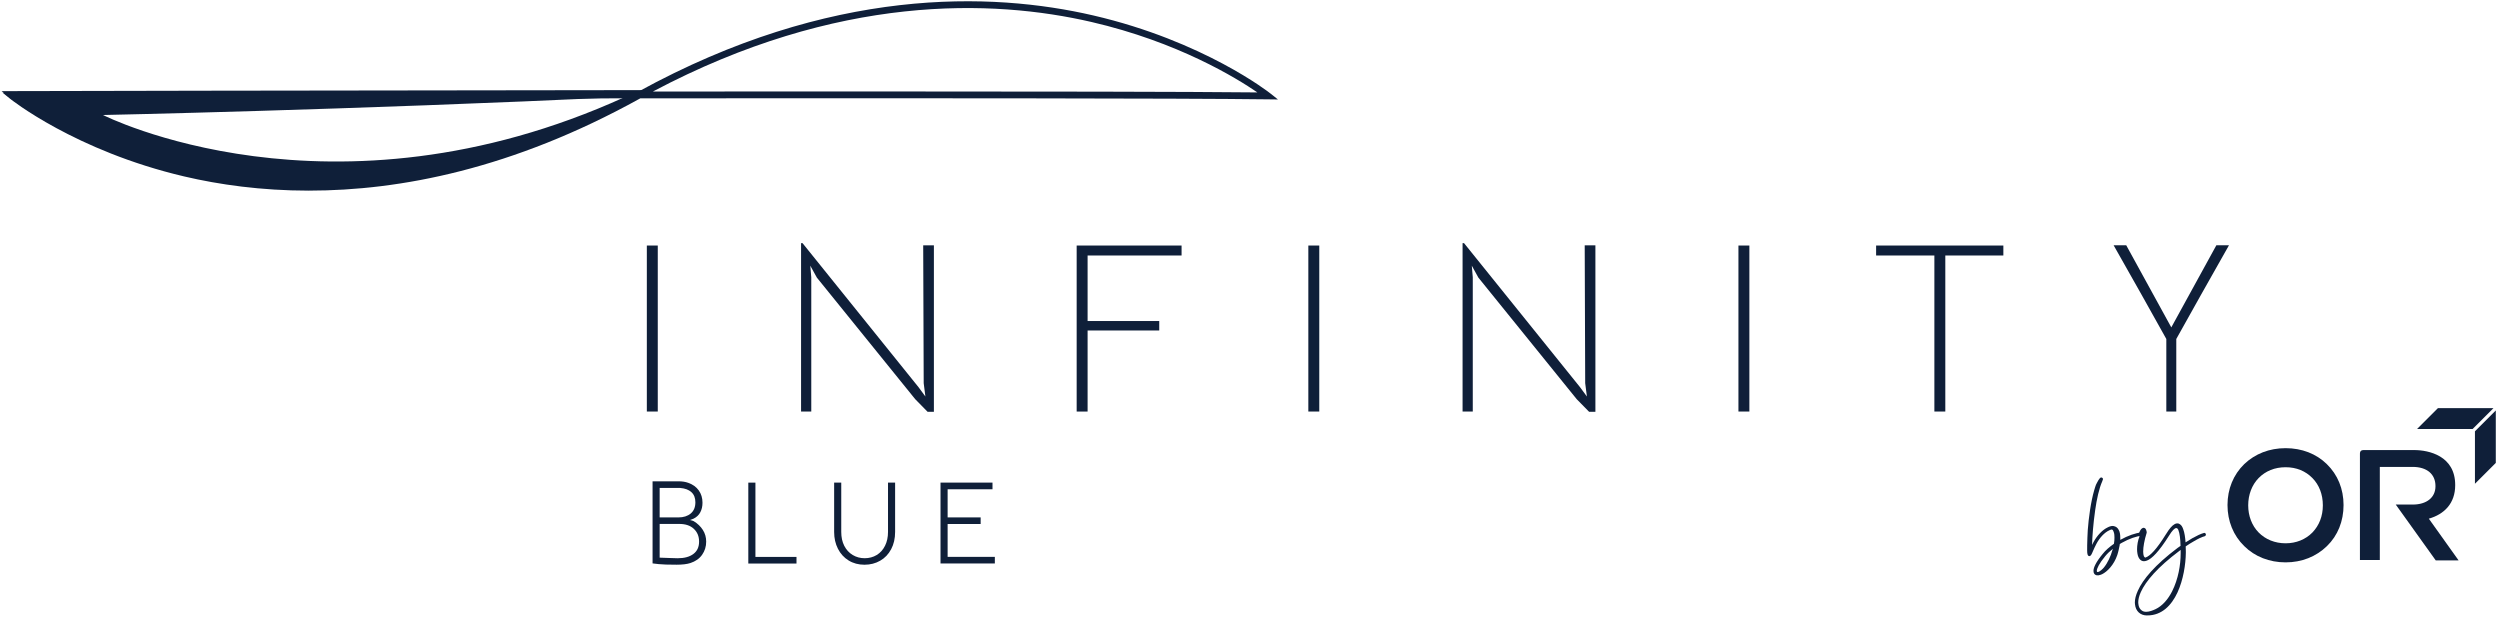 <svg viewBox="0 0 335 83" fill="none" xmlns="http://www.w3.org/2000/svg">
<path d="M86.676 32.901H88.141V55.145H86.676V32.901Z" fill="#0F1F39"/>
<path d="M107.34 32.578H107.536L123.092 51.895L124.003 53.132L123.775 51.344L123.709 32.872H125.142V55.18H124.297L122.639 53.49L109.458 37.197L108.58 35.602L108.711 37.162V55.145H107.343V32.575L107.34 32.578Z" fill="#0F1F39"/>
<path d="M144.273 32.901H158.331V34.236H145.738V43.017H155.338V44.285H145.738V55.148H144.273V32.904V32.901Z" fill="#0F1F39"/>
<path d="M175.317 32.901H176.783V55.145H175.317V32.901Z" fill="#0F1F39"/>
<path d="M195.982 32.578H196.178L211.734 51.895L212.645 53.132L212.416 51.344L212.351 32.872H213.784V55.18H212.938L211.28 53.49L198.1 37.197L197.222 35.602L197.352 37.162V55.145H195.985V32.575L195.982 32.578Z" fill="#0F1F39"/>
<path d="M232.951 32.901H234.416V55.145H232.951V32.901Z" fill="#0F1F39"/>
<path d="M259.21 34.236H251.399V32.901H268.45V34.236H260.672V55.145H259.207V34.236H259.21Z" fill="#0F1F39"/>
<path d="M298.682 32.869H296.991L290.954 43.87L284.917 32.869H283.227L286.935 39.429L290.287 45.424V55.148H291.622V45.424L294.971 39.438L298.682 32.869Z" fill="#0F1F39"/>
<path d="M41.404 25.546C34.984 25.546 29.369 24.74 24.708 23.649C10.06 20.213 1.412 13.279 1.326 13.211L0.335 12.405H1.614C2.382 12.399 43.646 12.304 85.56 12.268C111.306 -1.855 132.89 -1.084 146.491 2.067C161.306 5.5 170.12 12.431 170.206 12.502L171.244 13.329L169.915 13.312C158.369 13.161 121.864 13.149 85.794 13.178C85.75 13.202 85.702 13.229 85.658 13.255C68.692 22.638 53.599 25.544 41.407 25.544L41.404 25.546ZM2.996 13.309C5.729 15.224 13.468 20.086 24.966 22.769C38.075 25.831 58.855 26.599 83.89 13.178C46.699 13.211 10.451 13.291 2.999 13.306L2.996 13.309ZM115.118 12.253C138.743 12.253 159.268 12.286 168.491 12.384C165.679 10.454 157.823 5.619 146.242 2.942C133.071 -0.1 112.303 -0.88 87.485 12.265C96.841 12.259 106.204 12.253 115.121 12.253H115.118Z" fill="#0F1F39"/>
<path d="M87.366 12.085C87.366 12.085 86.186 12.085 85.432 12.076C43.519 12.111 2.255 12.206 1.487 12.209H0.211L1.202 13.018C1.288 13.087 9.935 20.021 24.587 23.454C29.247 24.545 34.86 25.351 41.282 25.351C53.471 25.351 68.568 22.443 85.533 13.063C85.578 13.039 87.369 12.085 87.369 12.085H87.366ZM13.803 15.411C13.803 15.411 46.325 14.747 83.762 12.989C44.334 30.93 13.803 15.411 13.803 15.411Z" fill="#0F1F39"/>
<path d="M94.184 71.014C94.481 71.479 94.629 72.001 94.629 72.582C94.629 73.237 94.445 73.824 94.083 74.34C93.719 74.859 93.193 75.226 92.505 75.449C92.051 75.597 91.431 75.671 90.648 75.671C89.527 75.671 88.735 75.644 88.269 75.591L87.444 75.496V64.495H90.933C91.419 64.495 91.853 64.563 92.232 64.702C92.835 64.913 93.303 65.251 93.635 65.716C93.968 66.181 94.134 66.73 94.134 67.364C94.134 67.85 94.036 68.277 93.84 68.648C93.644 69.019 93.342 69.303 92.929 69.505C92.823 69.558 92.665 69.614 92.455 69.68C92.719 69.742 92.888 69.795 92.962 69.84C93.481 70.157 93.888 70.548 94.184 71.014ZM88.394 65.387V69.333H90.915C91.591 69.333 92.14 69.158 92.556 68.811C92.974 68.461 93.181 67.96 93.181 67.305C93.181 66.724 93.004 66.273 92.65 65.95C92.297 65.627 91.796 65.44 91.152 65.387H88.394ZM92.915 74.23C93.422 73.851 93.677 73.299 93.677 72.582C93.677 71.865 93.445 71.313 92.98 70.871C92.514 70.427 91.864 70.207 91.028 70.207H88.394V74.725L89.74 74.773L90.802 74.805C91.701 74.805 92.404 74.616 92.912 74.233L92.915 74.23Z" fill="#0F1F39"/>
<path d="M100.274 64.672H101.227V74.627H106.73V75.514H100.274V64.672Z" fill="#0F1F39"/>
<path d="M113.71 75.102C113.095 74.722 112.621 74.198 112.283 73.534C111.944 72.867 111.775 72.117 111.775 71.283V64.672H112.728V71.283C112.728 71.992 112.861 72.609 113.131 73.139C113.401 73.667 113.775 74.076 114.258 74.367C114.739 74.657 115.276 74.802 115.869 74.802C116.462 74.802 117.011 74.657 117.486 74.367C117.961 74.076 118.331 73.664 118.595 73.13C118.859 72.597 118.993 71.98 118.993 71.283V64.672H119.945V71.283C119.945 72.161 119.767 72.932 119.414 73.596C119.058 74.263 118.572 74.776 117.946 75.134C117.323 75.493 116.62 75.674 115.837 75.674C115.053 75.674 114.324 75.484 113.713 75.102H113.71Z" fill="#0F1F39"/>
<path d="M126.032 64.672H132.995V65.559H126.982V69.33H131.408V70.216H126.982V74.621H133.309V75.508H126.029V64.666L126.032 64.672Z" fill="#0F1F39"/>
<path d="M331.642 57.795V64.821L334.436 62.028V55.002L331.642 57.795Z" fill="#0F1F39"/>
<path d="M326.682 54.691L323.888 57.484H331.331L334.125 54.691H326.682Z" fill="#0F1F39"/>
<path d="M306.269 60.054C304.107 60.054 302.182 60.801 300.725 62.194C299.271 63.608 298.485 65.532 298.485 67.676C298.485 69.819 299.271 71.761 300.725 73.175C302.14 74.589 304.107 75.357 306.269 75.357C308.432 75.357 310.357 74.592 311.814 73.175C313.267 71.761 314.036 69.837 314.036 67.676C314.036 65.514 313.25 63.608 311.796 62.194C310.381 60.801 308.435 60.054 306.272 60.054H306.269ZM309.868 71.349C308.945 72.291 307.684 72.801 306.269 72.801C304.854 72.801 303.576 72.291 302.653 71.349C301.749 70.427 301.259 69.128 301.259 67.714C301.259 66.3 301.751 64.984 302.653 64.062C303.576 63.119 304.816 62.609 306.269 62.609C307.723 62.609 308.942 63.119 309.868 64.062C310.773 64.984 311.262 66.262 311.262 67.714C311.262 69.167 310.77 70.406 309.868 71.349Z" fill="#0F1F39"/>
<path d="M329.459 75.102L325.463 69.502C327.536 68.909 328.996 67.45 328.996 65.022V64.981C328.996 61.083 325.463 60.309 323.496 60.309H316.691C316.391 60.309 316.231 60.469 316.231 60.768V75.04H318.895V62.565H323.285C325.213 62.565 326.353 63.54 326.353 65.123V65.165C326.353 66.665 325.169 67.611 323.306 67.611H321.031L326.391 75.096H329.459V75.102Z" fill="#0F1F39"/>
<path d="M280.618 65.71C280.669 65.6 280.793 64.996 281.001 64.681C281.122 64.438 281.262 64.21 281.401 64.053C281.419 64.035 281.455 64.017 281.487 64C281.523 63.982 281.541 63.982 281.573 63.982C281.627 63.982 281.659 64 281.713 64.035L281.731 64.053C281.766 64.071 281.784 64.106 281.784 64.139C281.802 64.157 281.802 64.174 281.802 64.207C281.802 64.24 281.784 64.275 281.766 64.311C281.748 64.382 281.731 64.45 281.698 64.504C281.28 65.443 280.965 66.872 280.758 68.337C280.496 70.148 280.357 71.977 280.339 73.024C280.393 72.92 280.461 72.798 280.514 72.674C281.001 71.752 281.751 70.984 282.431 70.67C282.656 70.548 282.902 70.477 283.11 70.477C283.146 70.477 283.196 70.495 283.232 70.495C283.51 70.548 283.739 70.688 283.893 70.984C284.05 71.227 284.119 71.595 284.119 72.081V72.342C285.148 71.767 286.21 71.402 286.943 71.349H286.978C287.082 71.349 287.171 71.453 287.171 71.556V71.592C287.171 71.696 287.085 71.784 286.963 71.802C286.302 71.838 285.308 72.185 284.314 72.742L284.053 72.899C284.053 72.953 284.053 73.003 284.036 73.056C284 73.282 283.949 73.492 283.896 73.717C283.843 73.928 283.792 74.153 283.721 74.364C283.267 75.707 282.362 76.611 281.68 76.943C281.523 77.011 281.383 77.064 281.244 77.082C281.226 77.1 281.208 77.1 281.191 77.1C281.087 77.1 280.998 77.1 280.912 77.082C280.686 77.014 280.529 76.839 280.529 76.525V76.472C280.529 76.053 280.861 75.321 281.734 74.26C282.134 73.738 282.674 73.285 283.267 72.867C283.321 72.57 283.338 72.291 283.338 72.031C283.338 71.77 283.321 71.524 283.252 71.334C283.166 71.073 283.095 70.951 282.956 70.951C282.887 70.951 282.763 71.005 282.623 71.073C282.012 71.352 281.351 72.048 280.915 72.884C280.722 73.231 280.583 73.581 280.461 73.842C280.286 74.26 280.182 74.521 279.971 74.521C279.954 74.521 279.918 74.521 279.885 74.503C279.746 74.45 279.678 74.224 279.678 73.753C279.678 73.388 279.678 72.831 279.713 72.01C279.731 70.948 279.939 68.734 280.324 66.905C280.41 66.469 280.517 66.069 280.621 65.701L280.618 65.71ZM281.926 76.042C282.413 75.449 282.834 74.559 283.077 73.673C283.095 73.62 283.113 73.587 283.131 73.534C282.73 73.848 282.38 74.18 282.084 74.544C281.283 75.52 280.986 76.148 280.968 76.495C280.968 76.581 281.004 76.635 281.036 76.652H281.09C281.351 76.652 281.805 76.199 281.926 76.042Z" fill="#0F1F39"/>
<path d="M287.711 82.472C286.803 82.472 286.177 81.897 286.088 80.972L286.07 80.746C286.07 80.293 286.192 79.771 286.471 79.16C287.132 77.66 288.755 75.71 291.79 73.427L292.19 73.148C292.172 72.259 292.086 71.458 291.894 71.005C291.825 70.848 291.736 70.762 291.615 70.762C291.404 70.762 291.075 71.076 290.621 71.823C289.295 73.931 288.337 74.874 287.693 75.117C287.554 75.17 287.414 75.203 287.293 75.203C287.1 75.203 286.942 75.134 286.803 75.01C286.61 74.835 286.471 74.538 286.42 74.192C286.385 74.017 286.367 73.809 286.367 73.599C286.367 73.059 286.471 72.413 286.699 71.873C286.613 71.838 286.542 71.752 286.542 71.666L286.56 71.612C286.646 71.387 286.767 71.073 286.907 70.916C286.975 70.848 287.046 70.776 287.117 70.759L287.153 70.741L287.239 70.723C287.325 70.723 287.414 70.759 287.5 70.845C287.568 70.931 287.622 71.07 287.657 71.281V71.384C287.343 72.395 287.186 73.284 287.186 73.91C287.186 74.171 287.221 74.364 287.272 74.521C287.325 74.624 287.376 74.678 287.447 74.713H287.482C287.5 74.713 287.518 74.713 287.536 74.696C288.111 74.488 288.983 73.617 290.22 71.612C290.274 71.559 290.238 71.577 290.289 71.509C290.707 70.83 291.057 70.43 291.368 70.255C291.49 70.169 291.63 70.133 291.751 70.133C291.891 70.133 292.012 70.169 292.116 70.255C292.309 70.376 292.448 70.602 292.552 70.916C292.727 71.369 292.813 71.995 292.867 72.677L293.774 72.119C294.368 71.787 294.907 71.526 295.308 71.423L295.361 71.405C295.465 71.405 295.554 71.473 295.587 71.58V71.648C295.587 71.734 295.519 71.823 295.43 71.856C295.065 71.942 294.557 72.188 294 72.517C293.635 72.724 293.267 72.953 292.884 73.213C292.902 73.456 292.902 73.703 292.902 73.946V74.067C292.884 75.6 292.57 77.675 291.787 79.383C290.986 81.108 289.695 82.466 287.758 82.466H287.705L287.711 82.472ZM288.826 81.636C289.784 81.182 290.517 80.296 291.057 79.249C291.894 77.595 292.208 75.677 292.208 74.144V73.691L292.069 73.794C289.087 76.024 287.518 77.906 286.871 79.335C286.628 79.875 286.524 80.328 286.524 80.711L286.542 80.936C286.578 81.318 286.735 81.615 286.978 81.79C287.135 81.929 287.361 81.983 287.589 81.983C288.007 81.983 288.497 81.79 288.826 81.633V81.636Z" fill="#0F1F39"/>
</svg>
